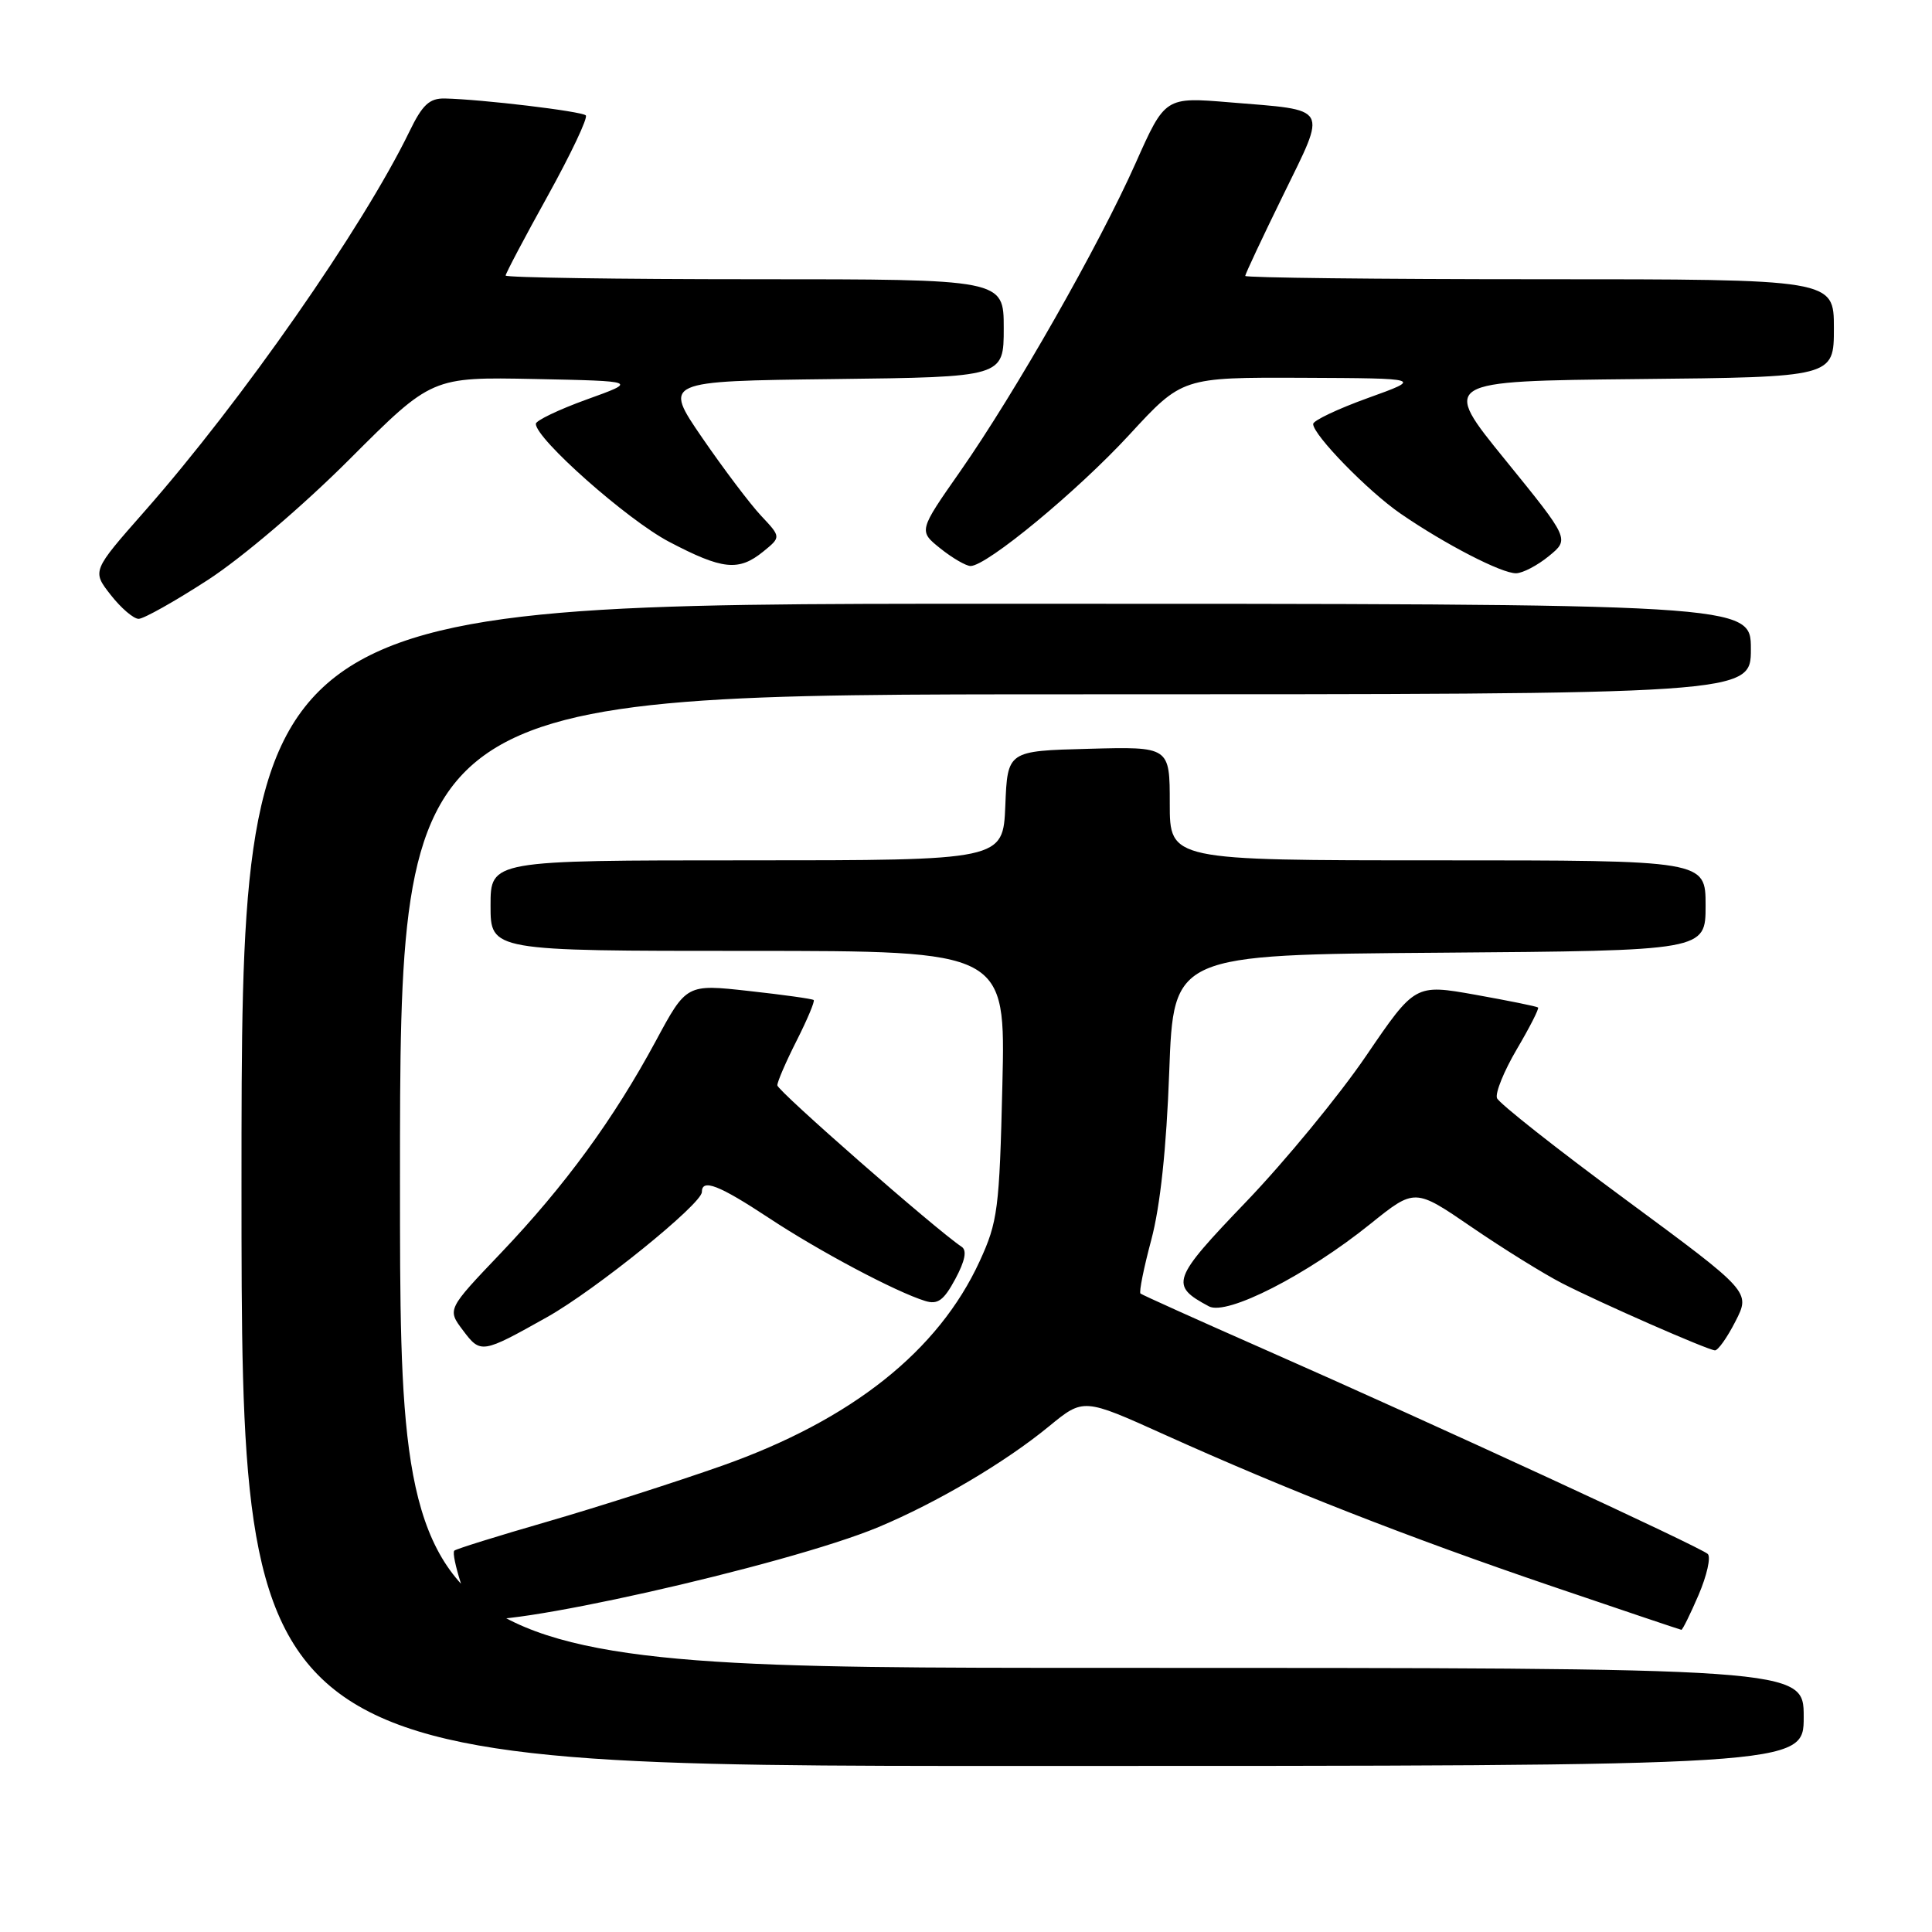 <?xml version="1.0" encoding="UTF-8" standalone="no"?>
<!DOCTYPE svg PUBLIC "-//W3C//DTD SVG 1.1//EN" "http://www.w3.org/Graphics/SVG/1.1/DTD/svg11.dtd" >
<svg xmlns="http://www.w3.org/2000/svg" xmlns:xlink="http://www.w3.org/1999/xlink" version="1.1" viewBox="0 0 256 256">
 <g >
 <path fill="currentColor"
d=" M 239.00 227.50 C 239.00 221.00 239.00 221.00 146.00 221.00 C 53.00 221.00 53.00 221.00 53.00 156.50 C 53.00 92.00 53.00 92.00 142.50 92.00 C 232.00 92.00 232.00 92.00 232.00 86.00 C 232.00 80.00 232.00 80.00 132.00 80.00 C 32.00 80.00 32.00 80.00 32.00 157.00 C 32.00 234.00 32.00 234.00 135.50 234.00 C 239.00 234.00 239.00 234.00 239.00 227.50 Z  M 225.07 211.34 C 226.17 208.77 226.72 206.33 226.29 205.91 C 225.35 205.01 190.15 188.76 167.50 178.78 C 158.70 174.90 151.33 171.58 151.12 171.40 C 150.91 171.22 151.55 168.02 152.55 164.29 C 153.74 159.84 154.56 152.15 154.93 142.00 C 155.50 126.50 155.50 126.50 190.75 126.24 C 226.00 125.97 226.00 125.97 226.00 119.99 C 226.00 114.00 226.00 114.00 190.50 114.00 C 155.00 114.00 155.00 114.00 155.00 106.47 C 155.00 98.93 155.00 98.93 144.25 99.22 C 133.50 99.50 133.50 99.50 133.21 106.75 C 132.91 114.00 132.91 114.00 98.96 114.00 C 65.00 114.00 65.00 114.00 65.00 120.00 C 65.00 126.00 65.00 126.00 99.12 126.00 C 133.25 126.00 133.25 126.00 132.82 143.75 C 132.43 160.23 132.21 161.90 129.81 167.12 C 124.34 179.02 112.85 188.14 95.70 194.21 C 89.54 196.38 79.12 199.72 72.55 201.62 C 65.97 203.52 60.42 205.25 60.20 205.47 C 59.70 205.97 61.98 213.22 62.99 214.32 C 64.79 216.29 104.18 207.46 116.42 202.34 C 124.16 199.10 133.24 193.74 139.03 188.97 C 143.57 185.25 143.57 185.25 154.29 190.09 C 170.46 197.38 186.64 203.72 205.50 210.14 C 214.85 213.32 222.63 215.94 222.79 215.96 C 222.94 215.98 223.97 213.90 225.07 211.34 Z  M 72.50 174.52 C 78.91 170.92 93.00 159.53 93.00 157.95 C 93.00 156.14 95.26 157.02 101.87 161.38 C 108.52 165.78 118.69 171.18 122.58 172.38 C 124.25 172.90 125.05 172.32 126.58 169.48 C 127.87 167.08 128.15 165.69 127.43 165.21 C 123.99 162.92 103.00 144.53 103.00 143.81 C 103.00 143.33 104.16 140.65 105.57 137.87 C 106.98 135.08 107.99 132.67 107.82 132.51 C 107.64 132.35 103.78 131.81 99.23 131.31 C 90.96 130.39 90.96 130.39 86.89 137.95 C 81.31 148.29 74.87 157.10 66.40 166.00 C 59.25 173.50 59.25 173.50 61.34 176.27 C 63.69 179.40 63.84 179.38 72.50 174.52 Z  M 229.96 175.08 C 231.96 171.17 231.96 171.17 215.40 158.95 C 206.29 152.24 198.62 146.18 198.36 145.51 C 198.10 144.83 199.29 141.91 200.99 139.02 C 202.70 136.12 203.96 133.64 203.80 133.50 C 203.63 133.35 199.90 132.60 195.50 131.81 C 187.50 130.39 187.50 130.39 181.00 139.93 C 177.43 145.17 170.28 153.86 165.13 159.23 C 155.24 169.54 154.97 170.31 160.19 173.10 C 162.56 174.37 173.19 168.94 181.60 162.16 C 187.47 157.44 187.47 157.44 194.99 162.59 C 199.12 165.42 204.53 168.78 207.00 170.05 C 212.18 172.70 226.15 178.83 227.23 178.93 C 227.63 178.97 228.86 177.24 229.96 175.08 Z  M 27.55 76.84 C 32.08 73.90 40.17 67.01 46.36 60.81 C 57.22 49.95 57.22 49.95 70.86 50.22 C 84.50 50.50 84.50 50.50 77.75 52.93 C 74.04 54.27 71.00 55.73 71.00 56.16 C 71.00 58.15 83.12 68.88 88.64 71.78 C 95.74 75.51 97.88 75.73 101.14 73.08 C 103.50 71.16 103.50 71.16 100.84 68.33 C 99.38 66.77 95.87 62.12 93.04 58.00 C 87.90 50.50 87.90 50.50 110.45 50.23 C 133.00 49.96 133.00 49.96 133.00 43.48 C 133.00 37.00 133.00 37.00 100.00 37.00 C 81.85 37.00 67.00 36.78 67.00 36.51 C 67.00 36.24 69.51 31.48 72.59 25.93 C 75.66 20.38 77.93 15.59 77.62 15.29 C 77.08 14.74 63.82 13.16 58.95 13.05 C 56.90 13.01 55.97 13.87 54.24 17.45 C 48.08 30.13 32.01 53.17 19.15 67.76 C 12.19 75.66 12.19 75.66 14.67 78.83 C 16.03 80.57 17.70 82.00 18.37 82.00 C 19.04 82.00 23.17 79.68 27.55 76.84 Z  M 205.24 73.68 C 207.98 71.44 207.98 71.44 199.48 60.97 C 190.97 50.50 190.97 50.50 216.99 50.23 C 243.00 49.97 243.00 49.97 243.00 43.48 C 243.00 37.00 243.00 37.00 204.00 37.00 C 182.55 37.00 165.00 36.80 165.00 36.56 C 165.00 36.32 167.26 31.50 170.03 25.85 C 175.86 13.91 176.30 14.66 162.94 13.56 C 154.38 12.85 154.38 12.85 150.47 21.63 C 145.59 32.58 134.55 51.97 127.25 62.43 C 121.71 70.35 121.71 70.35 124.60 72.67 C 126.20 73.95 128.00 74.99 128.60 75.00 C 130.75 75.00 142.76 65.08 149.65 57.60 C 156.65 50.00 156.65 50.00 172.58 50.06 C 188.50 50.13 188.50 50.13 181.25 52.74 C 177.26 54.18 174.00 55.73 174.00 56.18 C 174.00 57.63 181.27 65.09 185.57 68.05 C 191.48 72.12 199.02 76.01 200.90 75.96 C 201.78 75.94 203.73 74.92 205.24 73.68 Z "/>
</g>
</svg>